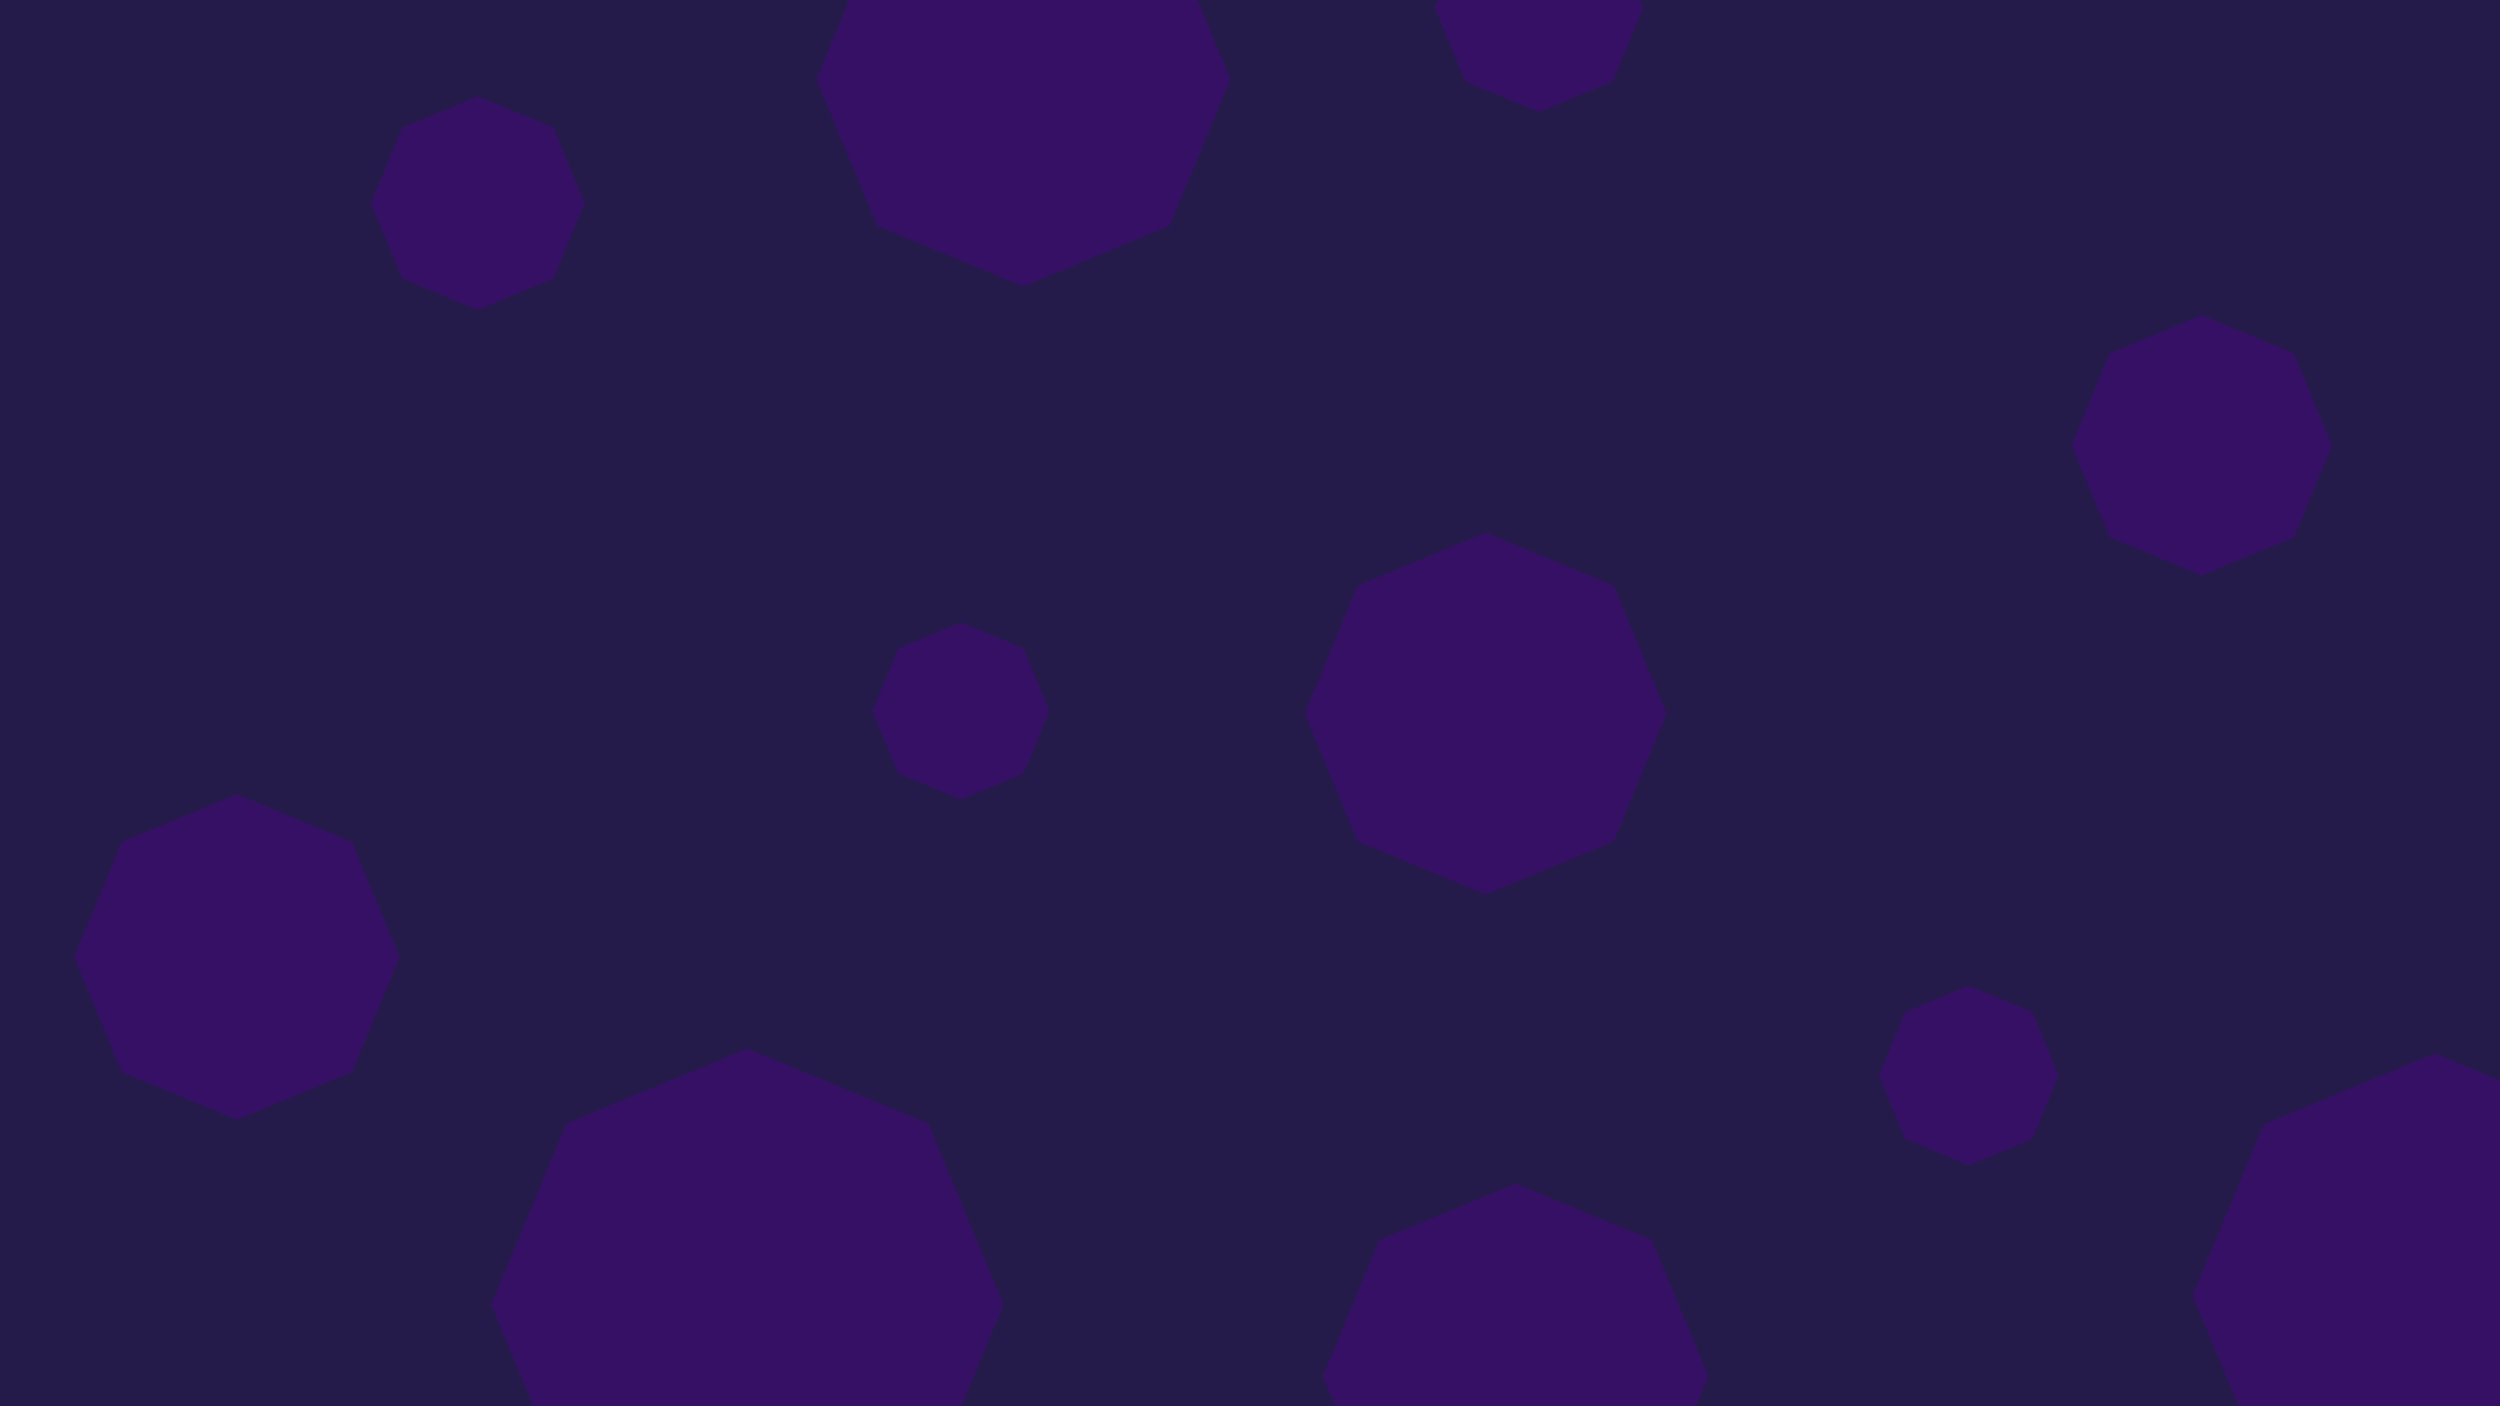 <svg id="visual" viewBox="0 0 1920 1080" width="1920" height="1080" xmlns="http://www.w3.org/2000/svg" xmlns:xlink="http://www.w3.org/1999/xlink" version="1.1"><rect width="1920" height="1080" fill="#241b4b"></rect><g><g transform="translate(574 1002)"><path d="M0 -196.7L139.1 -139.1L196.7 0L139.1 139.1L0 196.7L-139.1 139.1L-196.7 0L-139.1 -139.1Z" fill="#351065"></path></g><g transform="translate(1691 342)"><path d="M0 -100L70.7 -70.7L100 0L70.7 70.7L0 100L-70.7 70.7L-100 0L-70.7 -70.7Z" fill="#351065"></path></g><g transform="translate(182 735)"><path d="M0 -125L88.4 -88.4L125 0L88.4 88.4L0 125L-88.4 88.4L-125 0L-88.4 -88.4Z" fill="#351065"></path></g><g transform="translate(1164 1057)"><path d="M0 -148L104.7 -104.7L148 0L104.7 104.7L0 148L-104.7 104.7L-148 0L-104.7 -104.7Z" fill="#351065"></path></g><g transform="translate(367 156)"><path d="M0 -82L58 -58L82 0L58 58L0 82L-58 58L-82 0L-58 -58Z" fill="#351065"></path></g><g transform="translate(1870 995)"><path d="M0 -186L131.5 -131.5L186 0L131.5 131.5L0 186L-131.5 131.5L-186 0L-131.5 -131.5Z" fill="#351065"></path></g><g transform="translate(738 546)"><path d="M0 -68L48.1 -48.1L68 0L48.1 48.1L0 68L-48.1 48.1L-68 0L-48.1 -48.1Z" fill="#351065"></path></g><g transform="translate(1141 548)"><path d="M0 -139L98.3 -98.3L139 0L98.3 98.3L0 139L-98.3 98.3L-139 0L-98.3 -98.3Z" fill="#351065"></path></g><g transform="translate(1182 6)"><path d="M0 -80L56.6 -56.6L80 0L56.6 56.6L0 80L-56.6 56.6L-80 0L-56.6 -56.6Z" fill="#351065"></path></g><g transform="translate(1512 826)"><path d="M0 -69L48.8 -48.8L69 0L48.8 48.8L0 69L-48.8 48.8L-69 0L-48.8 -48.8Z" fill="#351065"></path></g><g transform="translate(786 61)"><path d="M0 -159L112.4 -112.4L159 0L112.4 112.4L0 159L-112.4 112.4L-159 0L-112.4 -112.4Z" fill="#351065"></path></g></g></svg>